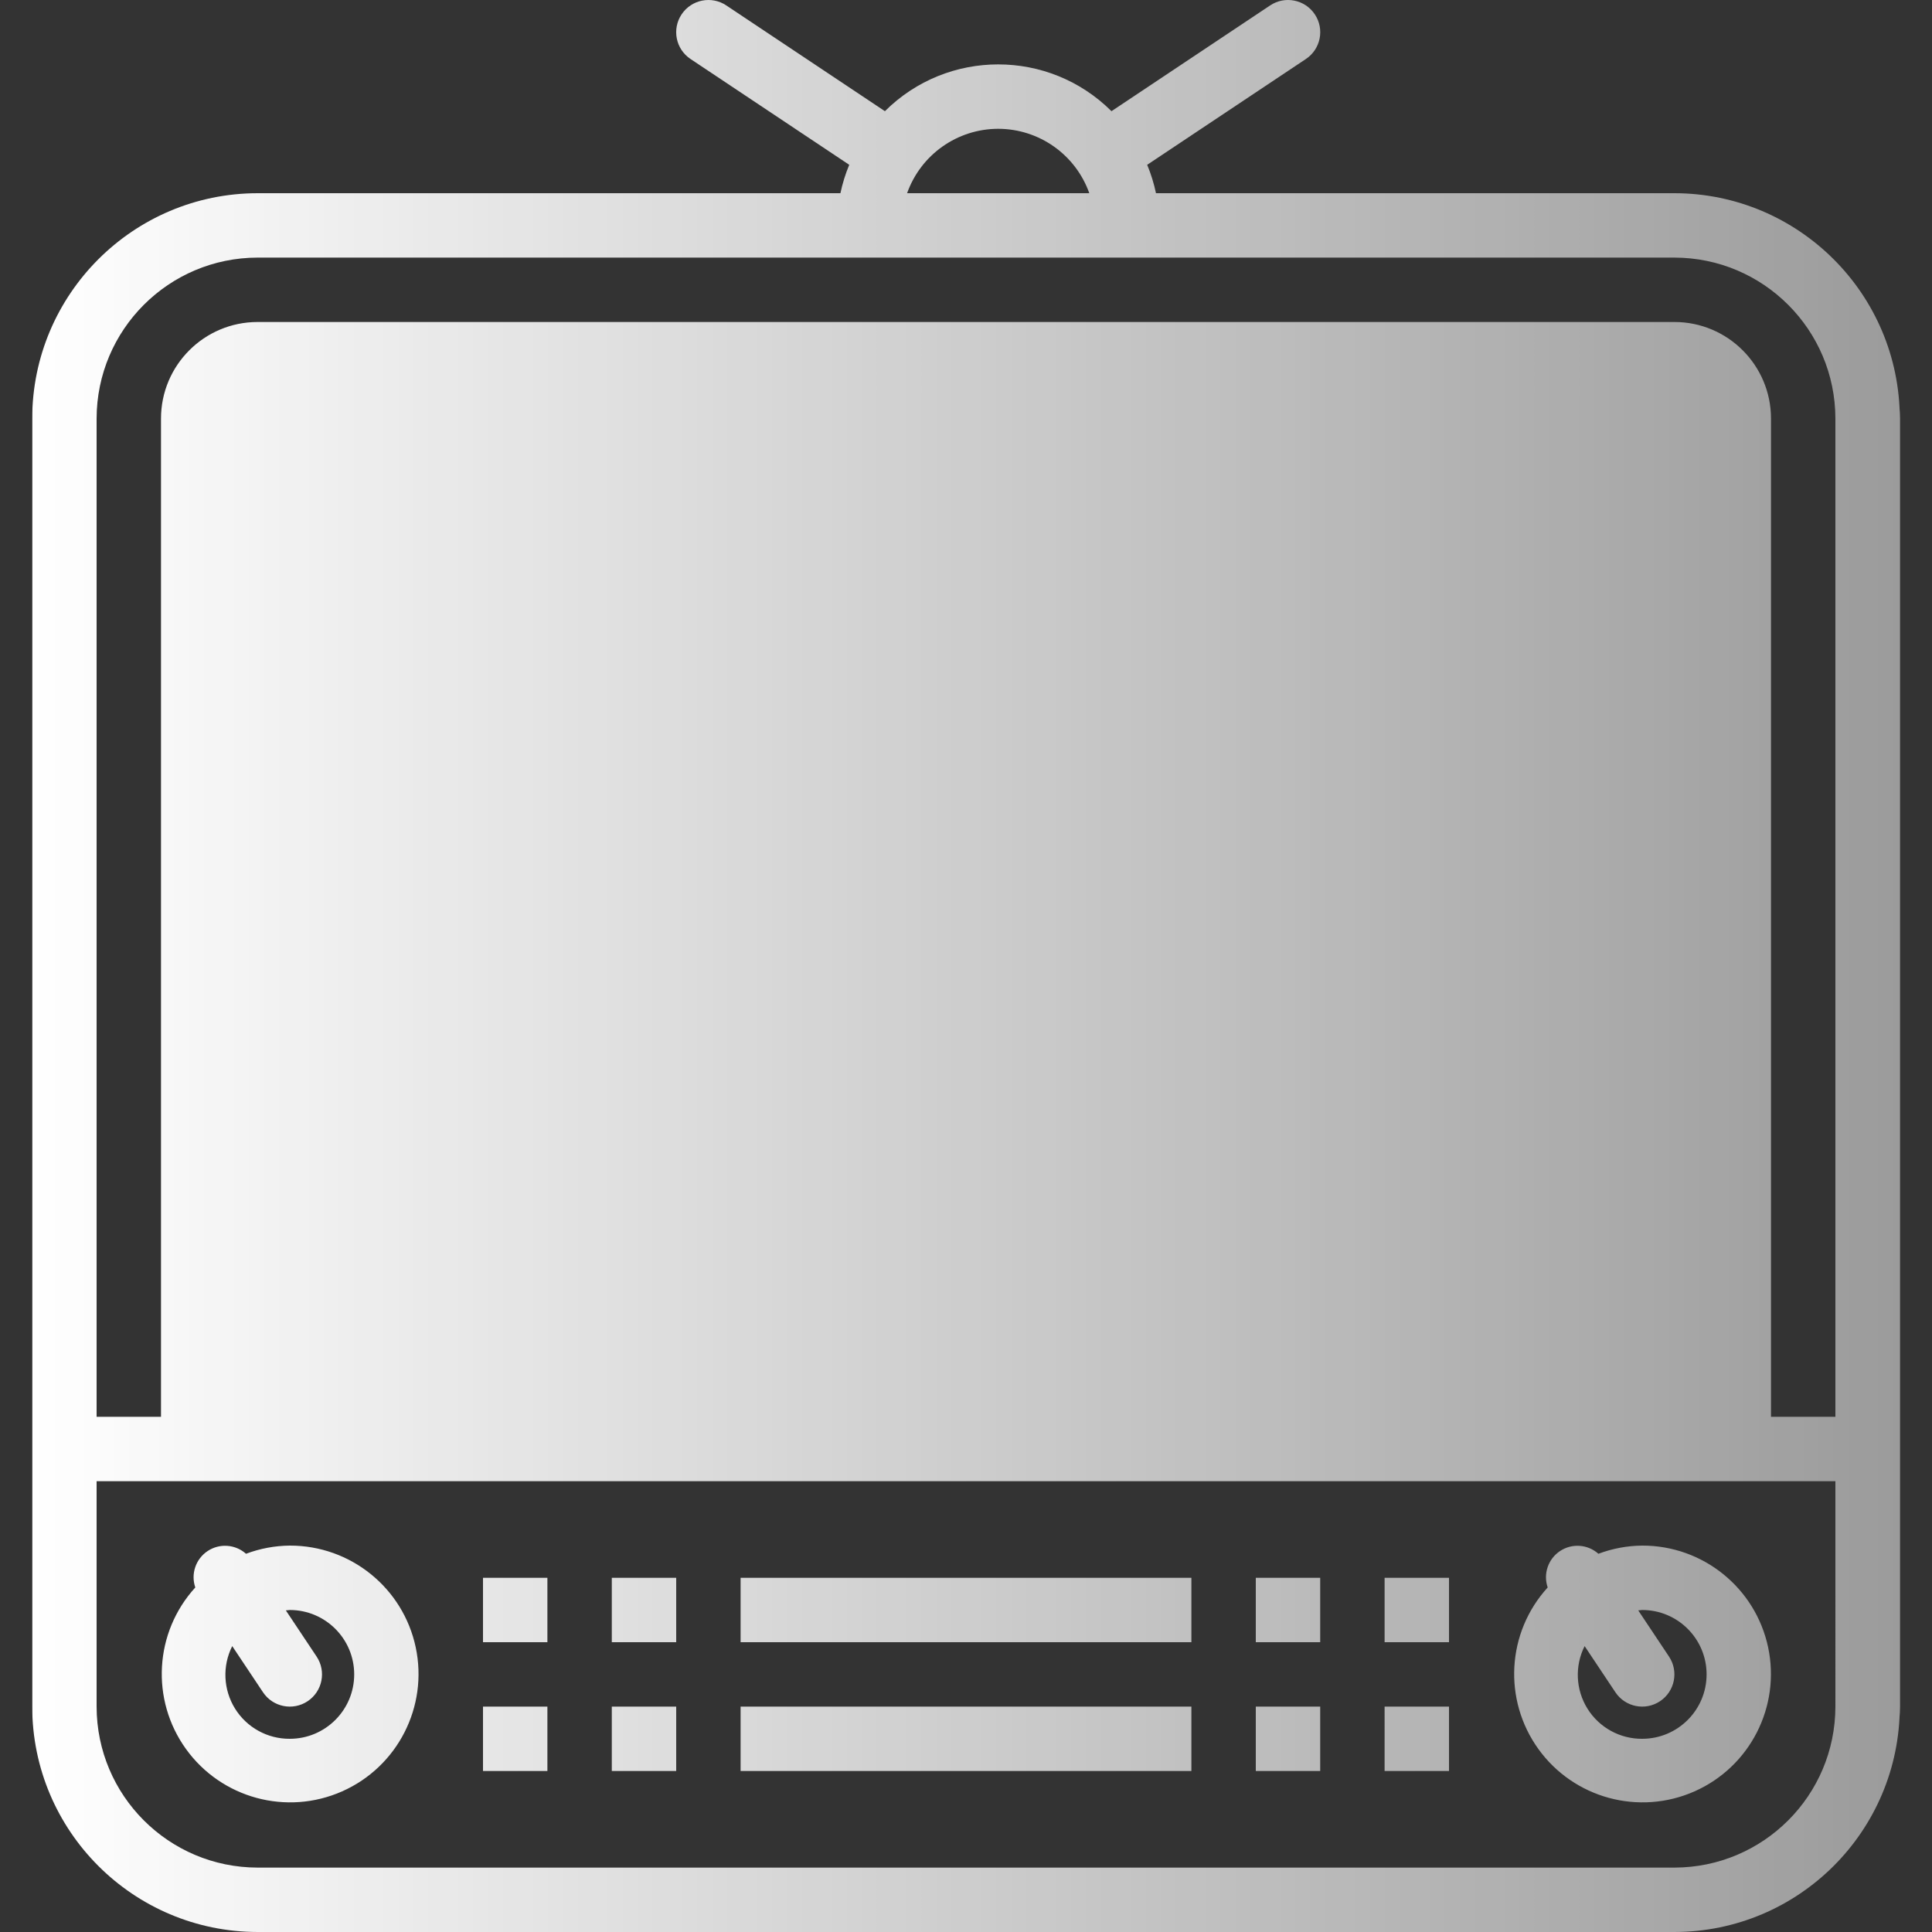 <?xml version="1.0" encoding="UTF-8" standalone="no"?>
<svg
   xmlns:dc="http://purl.org/dc/elements/1.1/"
   xmlns:cc="http://creativecommons.org/ns#"
   xmlns:rdf="http://www.w3.org/1999/02/22-rdf-syntax-ns#"
   xmlns:svg="http://www.w3.org/2000/svg"
   xmlns="http://www.w3.org/2000/svg"
   xmlns:xlink="http://www.w3.org/1999/xlink"
   id="svg9"
   version="1.1"
   width="480pt"
   viewBox="-8 0 480 480.001"
   height="480pt">
  <rect x="-8" y="0" width="480" height="480.001" fill="#333333" stroke="none"/>
  <defs
     id="defs13">
    <linearGradient
       id="linearGradient1513">
      <stop
         id="stop1509"
         offset="0"
         style="stop-color:#ffffff;stop-opacity:1" />
      <stop
         id="stop1511"
         offset="1"
         style="stop-color:#ffffff;stop-opacity:0.51" />
    </linearGradient>
    <linearGradient
       spreadMethod="repeat"
       gradientUnits="userSpaceOnUse"
       y2="240"
       x2="464"
       y1="240"
       x1="0"
       id="linearGradient1515"
       xlink:href="#linearGradient1513" />
  </defs>
  <linearGradient
     y2="56.425"
     y1="471.577"
     x2="439.577"
     x1="24.424"
     gradientUnits="userSpaceOnUse"
     id="a">
    <stop
       id="stop2"
       stop-color="#41dfd0"
       offset="0" />
    <stop
       id="stop4"
       stop-color="#ee83ef"
       offset="1" />
  </linearGradient>
  <g
     id="layer2">
    <path
       style="fill:url(#linearGradient1515);fill-opacity:1;fill-rule:nonzero"
       id="path7"
       d="M 408,48 H 279.199 c -0.504,-2.414 -1.238,-4.777 -2.184,-7.055 l 39.434,-26.289 c 3.676,-2.453 4.668,-7.418 2.215,-11.094 -2.453,-3.676 -7.418,-4.668 -11.094,-2.219 L 268.145,27.625 c -15.562,-15.5 -40.727,-15.5 -56.289,0 L 172.441,1.344 c -3.676,-2.449 -8.645,-1.457 -11.098,2.219 -2.453,3.676 -1.461,8.641 2.215,11.094 l 39.434,26.289 C 202.043,43.223 201.309,45.586 200.801,48 H 56 C 25.09,48.039 0.039,73.09 0,104 v 320 c 0.039,30.914 25.09,55.961 56,56 h 352 c 30.91,-0.039 55.961,-25.086 56,-56 V 104 C 463.961,73.09 438.91,48.039 408,48 Z M 240,32 c 10.168,0.012 19.23,6.418 22.633,16 H 217.367 C 220.77,38.418 229.832,32.012 240,32 Z m 208,392 c -0.027,22.082 -17.918,39.973 -40,40 H 56 C 33.922,463.973 16.027,446.082 16,424 V 368 H 448 Z M 378.373,337.763 123.312,352 C 432,352 444.225,445.482 416.75,169.714 l 2.037,-68.68 C 418.917,96.618 416,99.582 416,104 Z M 48,352 v 0 -248 c 0,-4.418 -5.011,-12.413 -5.22,-8 l -4.257,89.836 C 41.993,311.427 32.627,261.072 48,352 Z m 400,0 H 432 V 104 C 432,90.746 421.254,80 408,80 H 56 C 42.746,80 32,90.746 32,104 V 352 H 16 V 104 C 16.027,81.922 33.922,64.027 56,64 h 352 c 22.082,0.027 39.973,17.922 40,40 z m -48,32 c -3.719,0.035 -7.398,0.723 -10.879,2.031 -2.652,-2.367 -6.57,-2.648 -9.531,-0.68 -2.965,1.965 -4.227,5.688 -3.07,9.051 -10.168,11.145 -11.133,27.891 -2.316,40.133 8.816,12.242 25.004,16.637 38.801,10.523 13.793,-6.109 21.418,-21.047 18.277,-35.805 C 428.141,394.496 415.086,383.961 400,384 Z m 0,48 c -5.535,0.039 -10.691,-2.805 -13.609,-7.504 -2.918,-4.703 -3.184,-10.582 -0.695,-15.527 l 7.648,11.473 c 2.453,3.676 7.422,4.668 11.098,2.215 3.676,-2.453 4.668,-7.418 2.215,-11.094 l -7.641,-11.465 c 0.328,0 0.648,-0.098 0.984,-0.098 8.836,0 16,7.164 16,16 0,8.836 -7.164,16 -16,16 z M 64,384 c -3.719,0.035 -7.398,0.723 -10.879,2.031 -2.652,-2.367 -6.57,-2.648 -9.531,-0.68 -2.965,1.965 -4.227,5.688 -3.07,9.051 -10.168,11.145 -11.133,27.891 -2.316,40.133 8.816,12.242 25.004,16.637 38.801,10.523 C 90.797,438.949 98.422,424.012 95.281,409.254 92.141,394.496 79.086,383.961 64,384 Z m 0,48 c -5.535,0.039 -10.691,-2.805 -13.609,-7.504 -2.918,-4.703 -3.184,-10.582 -0.695,-15.527 l 7.648,11.473 c 2.453,3.676 7.422,4.668 11.098,2.215 3.676,-2.453 4.668,-7.418 2.215,-11.094 L 63.016,400.098 C 63.344,400.098 63.664,400 64,400 c 8.836,0 16,7.164 16,16 0,8.836 -7.164,16 -16,16 z m 48,-40 h 16 v 16 h -16 z m 32,0 h 16 v 16 h -16 z m -32,32 h 16 v 16 h -16 z m 32,0 h 16 v 16 h -16 z m 160,-32 h 16 v 16 h -16 z m 32,0 h 16 v 16 h -16 z m -32,32 h 16 v 16 h -16 z m 32,0 h 16 v 16 H 336 Z M 176,392 h 112 v 16 H 176 Z m 0,32 h 112 v 16 H 176 Z" />
  </g>
</svg>

